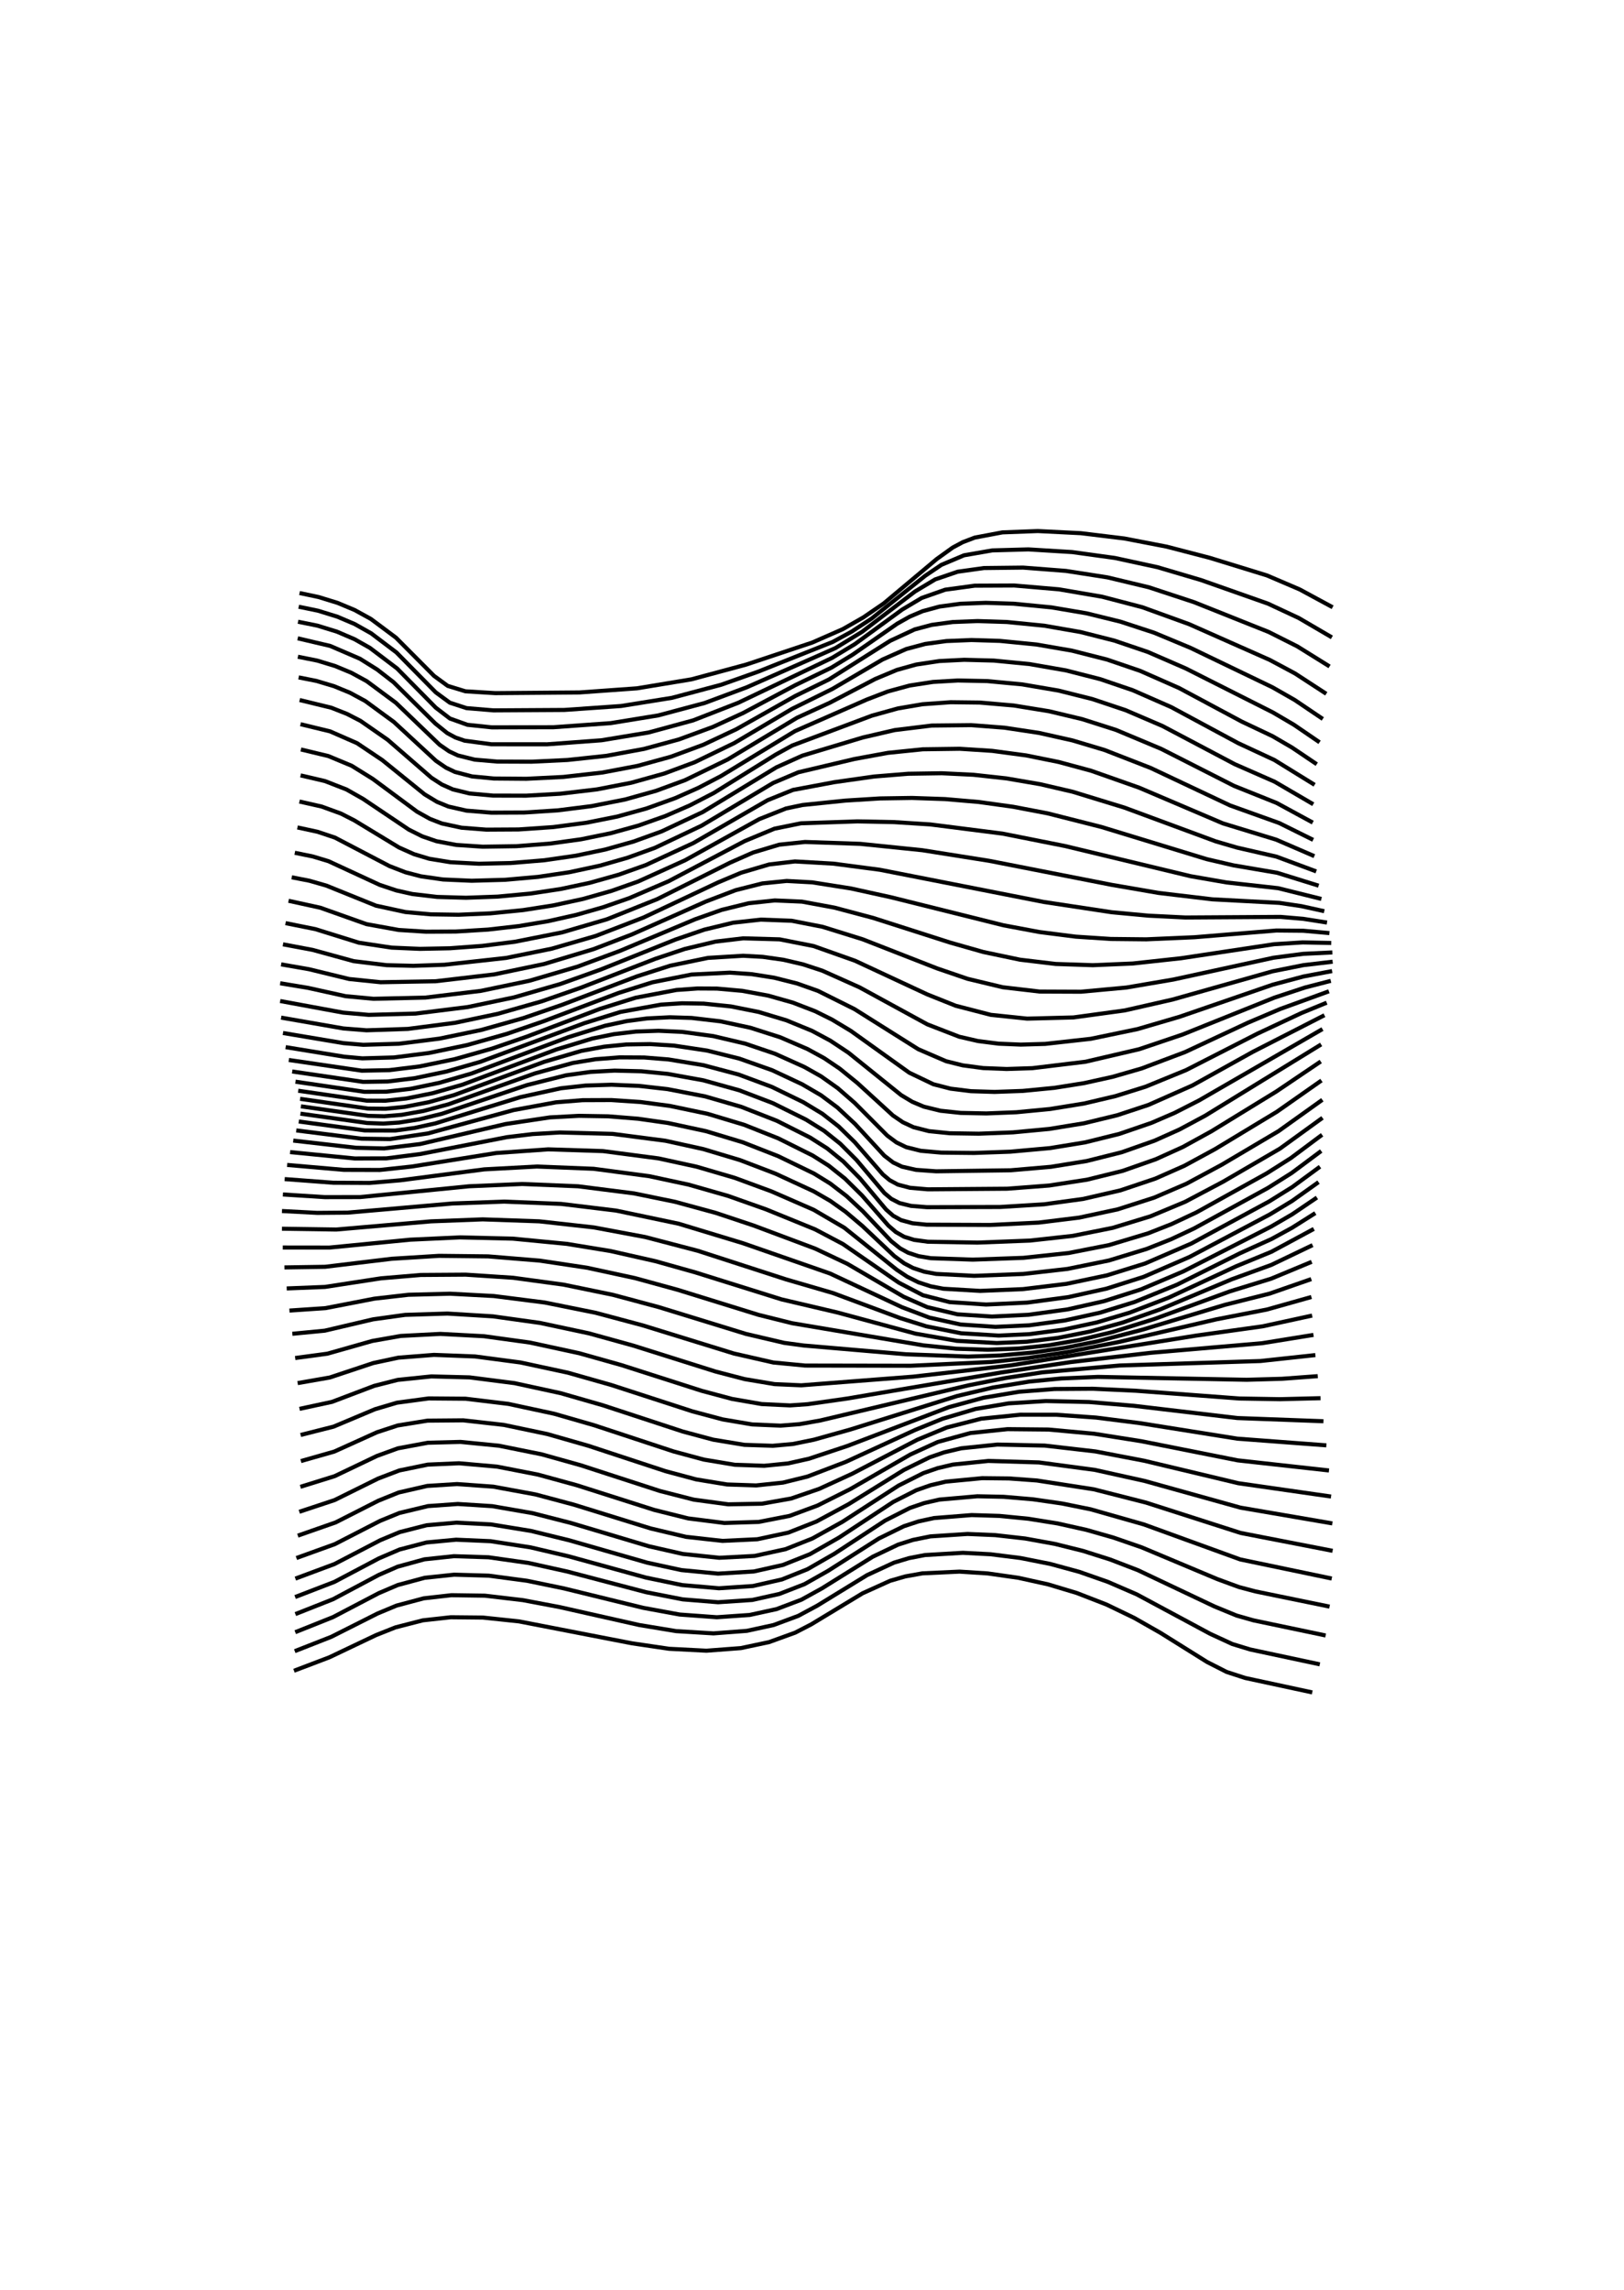 <?xml version="1.0" encoding="utf-8" ?>
<svg xmlns="http://www.w3.org/2000/svg" xmlns:cc="http://creativecommons.org/ns" xmlns:dc="http://purl.org/dc/elements/1.1/" xmlns:ev="http://www.w3.org/2001/xml-events" xmlns:inkscape="http://www.inkscape.org/namespaces/inkscape" xmlns:rdf="http://www.w3.org/1999/02/22-rdf-syntax-ns" xmlns:sodipodi="http://sodipodi.sourceforge.net/DTD/sodipodi-0.dtd" xmlns:xlink="http://www.w3.org/1999/xlink" baseProfile="tiny" height="14.8cm" version="1.2" viewBox="0 0 396.851 559.37" width="10.5cm">
  <defs/>
  <g fill="none" id="layer1" inkscape:groupmode="layer" inkscape:label="1" stroke="#000000" stroke-width="1.0" style="display:inline">
    <polyline points="71.841,408.132 80.49,404.847 91.911,399.416 96.657,397.53 103.328,395.816 110.165,395.06 117.999,395.137 126.826,396.071 154.454,401.43 163.505,402.767 172.626,403.235 181.036,402.599 187.927,401.137 194.313,398.826 198.234,396.802 210.804,389.199 217.51,386.161 221.22,385.087 225.407,384.337 234.483,383.916 241.377,384.359 248.875,385.43 256.109,387.028 263.114,389.134 270.379,391.954 277.193,395.237 283.609,398.892 294.98,405.997 299.757,408.427 304.281,409.896 320.669,413.423"/>
    <polyline points="72.029,403.346 80.972,399.836 92.244,394.155 96.895,392.215 103.528,390.442 110.32,389.674 118.483,389.791 127.772,390.882 136.72,392.573 156.214,396.962 165.253,398.455 174.361,399.002 182.521,398.382 189.043,396.96 195.073,394.723 199.698,392.236 211.883,384.769 218.466,381.721 222.132,380.618 226.037,379.866 235.288,379.321 242.097,379.675 249.349,380.589 256.621,382.031 263.756,383.976 270.709,386.414 277.794,389.475 295.714,399.101 301.128,401.599 305.491,402.93 322.517,406.565"/>
    <polyline points="72.147,398.712 81.394,395.024 92.564,389.173 97.209,387.191 103.779,385.423 110.982,384.663 119.44,384.904 128.802,386.154 137.812,388.017 157.144,392.755 166.088,394.399 175.167,395.061 183.205,394.502 189.758,393.075 195.837,390.773 200.842,388.014 213.273,380.276 219.46,377.325 223.07,376.176 227.35,375.308 236.436,374.713 243.178,374.997 250.534,375.829 257.769,377.143 264.661,378.859 271.279,380.954 278.081,383.572 296.733,392.409 302.176,394.646 306.323,395.825 323.94,399.517"/>
    <polyline points="72.18,394.292 81.401,390.651 92.552,384.724 97.178,382.705 103.725,380.908 110.919,380.143 119.389,380.412 129.173,381.804 138.594,383.888 157.912,388.948 166.856,390.697 175.469,391.394 183.838,390.838 190.444,389.369 196.593,386.977 202.35,383.727 214.772,375.818 220.884,372.824 224.445,371.655 228.229,370.832 237.439,370.101 244.218,370.306 251.275,370.997 258.445,372.148 265.495,373.723 272.128,375.616 278.998,377.993 297.483,385.748 302.755,387.684 306.813,388.757 324.9,392.464"/>
    <polyline points="72.117,390.123 81.709,386.431 92.581,380.685 97.644,378.513 104.227,376.792 111.459,376.115 119.892,376.483 129.674,377.997 139.053,380.199 157.824,385.368 166.683,387.203 175.681,387.981 184.013,387.429 191.086,385.823 197.329,383.323 203.876,379.564 216.312,371.43 222.345,368.368 225.852,367.167 229.578,366.316 238.825,365.508 245.266,365.641 252.406,366.247 259.522,367.276 266.497,368.687 279.505,372.384 303.079,380.94 325.434,385.602"/>
    <polyline points="72.181,385.622 81.713,382.076 92.945,376.235 97.661,374.266 104.262,372.583 111.514,371.95 119.961,372.378 129.741,373.972 139.095,376.263 158.155,381.73 166.518,383.542 175.462,384.407 184.183,383.885 191.318,382.29 197.903,379.66 205.05,375.584 218.28,366.888 223.913,364.026 227.401,362.809 231.101,361.94 240.007,361.085 246.551,361.155 253.384,361.655 267.305,363.812 280.037,367.052 303.173,374.469 325.646,378.835"/>
    <polyline points="72.43,380.595 81.805,377.212 92.904,371.51 97.591,369.591 104.6,367.905 111.878,367.391 120.3,367.925 130.115,369.629 139.479,372.024 158.537,377.713 166.848,379.6 175.75,380.535 184.4,380.085 191.97,378.426 198.521,375.82 205.859,371.749 219.555,362.908 225.634,359.849 229.151,358.635 232.868,357.761 241.504,356.878 253.889,357.243 267.557,359.07 279.722,361.771 303.118,368.285 325.579,372.136"/>
    <polyline points="72.779,375.128 82.033,371.89 92.452,366.594 97.436,364.582 104.412,362.981 111.695,362.527 120.541,363.16 130.811,365.049 140.216,367.555 158.977,373.364 167.677,375.428 176.555,376.41 185.07,376.005 192.654,374.381 199.487,371.686 207.363,367.445 220.903,359.066 227.129,356.016 230.704,354.782 234.883,353.793 243.715,352.877 255.302,353.128 267.7,354.557 279.6,356.834 302.586,362.319 325.265,365.575"/>
    <polyline points="73.134,369.301 81.752,366.445 92.393,361.185 97.586,359.205 104.536,357.776 112.16,357.447 121.476,358.268 131.443,360.212 140.922,362.809 159.886,368.847 168.167,370.915 177.007,372.035 185.411,371.776 192.969,370.295 199.768,367.775 207.794,363.751 222.454,355.31 229.168,352.241 237.129,350.061 246.195,349.11 256.193,349.207 267.384,350.235 278.923,352.063 302.449,356.737 324.758,359.207"/>
    <polyline points="73.407,363.199 81.784,360.593 92.117,355.656 97.229,353.801 104.555,352.435 112.528,352.229 121.933,353.159 132.408,355.275 141.98,357.957 161.249,364.214 169.548,366.337 177.959,367.475 186.2,367.325 193.32,366.059 200.155,363.712 208.204,360.024 224.147,351.708 231.356,348.712 239.802,346.553 249.318,345.584 258.148,345.596 267.869,346.288 278.521,347.64 302.36,351.436 324.118,353.068"/>
    <polyline points="73.53,356.911 81.691,354.589 92.119,349.873 97.166,348.218 104.479,347.034 113.195,346.959 123.114,348.074 133.717,350.301 143.787,353.18 162.637,359.381 170.141,361.39 177.685,362.628 184.74,362.864 191.323,362.174 197.306,360.695 206.716,357.092 223.662,349.292 230.302,346.587 238.39,344.181 246.473,342.812 255.585,342.247 266.123,342.483 277.054,343.405 302.358,346.399 323.409,347.179"/>
    <polyline points="73.462,350.533 81.509,348.5 91.63,344.246 97.012,342.649 104.748,341.607 113.796,341.681 124.237,342.943 135.383,345.34 145.161,348.15 164.574,354.55 172.005,356.553 179.575,357.817 186.759,358.062 192.544,357.488 197.687,356.336 207.075,353.214 231.912,343.73 240.338,341.441 248.995,339.983 257.672,339.308 267.062,339.242 277.572,339.732 302.854,341.626 312.77,341.794 322.691,341.546"/>
    <polyline points="73.191,344.157 81.12,342.452 91.436,338.541 97.19,337.08 105.398,336.231 114.747,336.467 125.727,337.875 137.005,340.322 147.296,343.277 166.876,349.701 174.299,351.688 181.905,352.945 188.786,353.179 193.774,352.735 198.872,351.696 207.808,349.196 233.874,341.023 242.645,338.944 251.509,337.493 259.362,336.729 268.305,336.348 304.648,337.052 313.252,336.81 322.018,336.163"/>
    <polyline points="72.734,337.868 80.605,336.492 91.196,332.97 97.349,331.652 106.044,330.971 116.084,331.355 127.19,332.826 138.795,335.326 149.398,338.336 169.171,344.755 176.592,346.734 183.808,347.959 190.745,348.256 195.39,347.892 200.437,346.996 236.588,338.424 245.67,336.628 254.747,335.231 273.622,333.562 307.996,332.473 321.432,331.017"/>
    <polyline points="72.131,331.738 80.003,330.679 90.957,327.57 97.936,326.343 107.596,325.844 118.246,326.407 129.482,327.958 141.562,330.571 151.879,333.474 171.449,339.743 178.873,341.726 186.124,342.984 193.064,343.315 197.374,343.014 206.959,341.644 244.73,335.257 261.58,332.738 281.248,330.457 308.42,328.116 320.966,326.092"/>
    <polyline points="71.44,325.82 79.366,325.056 91.15,322.289 99.009,321.196 109.352,320.876 120.453,321.556 131.939,323.159 143.94,325.716 154.75,328.706 174.832,335.03 181.991,336.893 189.279,338.114 195.797,338.404 223.185,336.285 246.822,333.555 292.257,326.267 308.552,323.995 320.64,321.369"/>
    <polyline points="70.728,320.148 79.558,319.548 91.454,317.241 99.797,316.286 109.99,316.027 120.655,316.594 133.12,318.18 145.55,320.687 157.084,323.77 179.334,330.635 188.966,332.832 196.75,333.579 222.568,333.624 242.256,332.699 251.337,331.721 260.746,330.309 273.383,327.823 297.23,322.288 309.57,319.896 320.462,316.83"/>
    <polyline points="70.062,314.742 79.437,314.368 93.087,312.27 102.805,311.449 113.796,311.373 125.419,312.138 137.687,313.808 149.79,316.303 160.976,319.301 182.332,325.862 191.638,328.038 196.387,328.68 221.407,330.823 236.593,331.382 244.413,331.114 252.452,330.391 260.152,329.268 268.204,327.656 279.084,324.841 299.306,318.747 310.262,316.0 320.43,312.46"/>
    <polyline points="69.502,309.608 79.456,309.453 95.734,307.49 107.27,306.778 119.289,306.909 131.929,307.949 143.417,309.677 155.176,312.218 165.611,315.078 185.324,321.182 193.549,323.231 225.614,328.641 233.63,329.461 241.409,329.714 248.838,329.428 256.255,328.635 263.782,327.33 271.704,325.432 282.132,322.188 300.552,315.453 310.633,312.352 320.532,308.243"/>
    <polyline points="69.101,304.745 80.494,304.76 100.227,302.83 112.335,302.27 125.291,302.575 138.519,303.852 149.182,305.601 160.209,308.094 169.903,310.817 190.964,317.408 204.624,320.612 223.73,325.788 233.82,327.543 243.586,328.076 250.964,327.75 258.586,326.813 266.409,325.255 274.258,323.104 283.51,319.855 300.955,312.519 310.668,308.992 320.748,304.162"/>
    <polyline points="68.895,300.153 82.183,300.349 105.329,298.349 117.949,297.867 131.777,298.346 145.121,299.834 157.67,302.183 170.541,305.549 192.078,312.525 203.555,315.866 219.992,321.985 226.367,323.993 234.855,325.69 244.047,326.255 251.575,325.905 259.761,324.823 268.057,323.033 276.031,320.66 285.594,316.985 302.082,309.32 310.7,305.78 321.055,300.2"/>
    <polyline points="68.904,295.831 77.512,296.281 84.967,296.218 110.554,293.988 123.195,293.527 137.108,294.089 150.558,295.722 165.858,298.936 181.526,303.683 202.855,311.102 220.433,319.332 227.109,321.866 234.72,323.547 243.257,324.122 251.532,323.742 260.132,322.578 268.846,320.649 277.251,318.051 287.645,313.811 302.962,306.167 310.691,302.677 315.732,299.922 321.42,296.335"/>
    <polyline points="69.133,291.785 79.375,292.436 87.992,292.42 114.621,289.78 127.605,289.224 141.264,289.785 154.936,291.524 164.925,293.569 174.886,296.28 184.158,299.371 199.214,305.016 207.056,308.722 220.849,316.784 226.576,319.303 233.947,321.056 242.395,321.603 251.368,321.171 260.858,319.862 269.812,317.841 278.805,314.978 289.172,310.572 310.613,299.631 315.762,296.636 321.814,292.537"/>
    <polyline points="69.565,288.027 81.435,288.921 90.343,288.966 97.793,288.328 118.328,285.651 131.183,284.96 145.078,285.513 158.648,287.317 168.303,289.39 177.924,292.14 187.209,295.427 199.219,300.325 206.021,303.914 219.648,313.333 225.522,316.392 232.049,318.077 240.973,318.67 251.016,318.199 261.055,316.857 270.42,314.778 279.479,311.901 290.658,307.058 310.332,296.644 315.733,293.377 322.204,288.773"/>
    <polyline points="70.169,284.571 84.025,285.772 92.795,285.8 100.618,284.961 121.278,281.655 133.953,280.761 147.34,281.191 160.941,282.978 170.24,285.003 179.53,287.724 188.507,291.029 198.841,295.534 206.333,299.916 219.144,310.178 221.679,311.873 224.436,313.244 227.417,314.213 230.544,314.816 239.504,315.339 249.979,314.905 260.623,313.616 270.535,311.528 279.803,308.651 291.146,303.754 310.13,293.49 315.784,289.975 322.561,284.999"/>
    <polyline points="70.89,281.433 86.684,282.991 94.426,282.964 102.665,281.911 123.888,277.783 130.189,277.029 136.802,276.64 149.719,276.986 162.596,278.661 171.907,280.711 180.844,283.393 189.492,286.696 198.837,291.014 202.893,293.36 206.621,296.005 210.731,299.473 218.538,306.835 220.948,308.603 223.092,309.731 225.838,310.649 228.784,311.195 238.056,311.66 250.032,311.204 260.885,309.967 270.995,307.906 280.236,305.077 286.177,302.72 291.795,300.086 309.85,290.183 315.652,286.53 322.858,281.162"/>
    <polyline points="71.661,278.622 86.999,280.38 93.871,280.542 102.663,279.465 123.511,274.585 134.379,272.956 141.453,272.577 148.634,272.694 155.942,273.284 163.253,274.329 172.534,276.328 181.487,279.026 190.165,282.428 198.93,286.681 202.885,289.12 206.878,292.185 210.847,295.883 217.769,303.18 219.945,304.931 221.906,306.012 224.468,306.855 227.462,307.351 237.704,307.704 250.103,307.264 261.147,306.084 271.026,304.142 280.553,301.277 286.284,299.02 292.401,296.147 309.513,286.643 315.44,282.898 323.07,277.204"/>
    <polyline points="72.399,276.138 88.364,278.154 95.328,278.255 104.589,276.871 125.491,271.17 135.845,269.274 142.379,268.752 149.356,268.723 156.541,269.2 163.706,270.154 172.917,272.085 181.848,274.769 190.158,278.066 198.6,282.275 202.513,284.752 206.487,287.917 210.632,292.007 217.094,299.39 218.905,300.957 220.931,302.115 223.373,302.875 226.739,303.333 238.851,303.543 251.714,303.048 262.138,301.899 271.922,299.936 281.13,297.12 289.627,293.568 298.87,288.676 312.768,280.59 323.173,273.06"/>
    <polyline points="73.013,273.959 89.148,276.144 96.591,276.166 101.322,275.529 106.379,274.421 127.119,268.022 137.027,265.849 143.052,265.179 149.445,264.977 156.126,265.26 163.131,266.05 172.307,267.828 181.171,270.388 189.843,273.789 197.941,277.865 202.129,280.527 206.075,283.729 210.118,287.829 216.535,295.472 218.259,296.979 220.214,298.064 222.988,298.818 226.423,299.165 241.999,299.232 253.835,298.654 263.736,297.435 273.14,295.414 282.065,292.549 289.936,289.156 298.521,284.535 312.401,276.332 323.137,268.661"/>
    <polyline points="73.416,272.042 89.728,274.324 93.667,274.468 97.545,274.213 102.406,273.442 107.998,272.07 128.741,265.073 138.3,262.675 144.282,261.847 150.169,261.529 156.734,261.692 163.203,262.332 171.891,263.904 180.63,266.332 188.863,269.478 196.954,273.493 201.375,276.233 205.327,279.384 209.306,283.365 216.115,291.433 217.829,292.866 219.798,293.882 222.612,294.57 226.499,294.892 244.417,294.841 255.088,294.19 264.681,292.877 273.776,290.785 282.338,287.908 289.445,284.765 296.9,280.719 311.98,271.61 322.922,263.941"/>
    <polyline points="73.53,270.252 89.994,272.584 93.921,272.679 98.154,272.334 103.496,271.382 109.55,269.768 130.708,262.21 139.989,259.66 145.566,258.744 151.399,258.294 157.423,258.324 163.36,258.799 171.914,260.209 180.495,262.487 188.617,265.507 196.3,269.245 200.981,272.082 204.923,275.159 208.876,279.015 215.746,286.9 217.412,288.297 219.403,289.373 222.345,290.148 226.733,290.529 246.11,290.38 256.435,289.594 265.631,288.173 274.313,286.028 282.434,283.18 289.067,280.177 296.038,276.346 311.888,266.634 322.745,259.302"/>
    <polyline points="73.338,268.42 89.938,270.8 94.241,270.846 98.857,270.391 104.722,269.25 110.962,267.507 132.992,259.379 142.024,256.721 147.625,255.678 153.015,255.143 158.838,255.049 164.676,255.415 172.812,256.639 180.658,258.594 188.67,261.429 195.97,264.842 200.625,267.551 204.624,270.528 208.94,274.551 216.099,282.312 218.266,283.976 220.408,284.991 223.839,285.772 228.764,286.128 246.946,285.878 256.817,285.028 265.557,283.614 274.108,281.469 282.119,278.649 288.247,275.899 294.516,272.538 322.843,255.137"/>
    <polyline points="72.874,266.442 89.595,268.868 94.218,268.879 99.3,268.338 105.724,267.047 112.965,264.976 135.981,256.358 144.771,253.688 150.012,252.625 155.4,251.989 160.933,251.8 166.694,252.068 174.295,253.097 182.107,254.939 189.388,257.408 196.584,260.65 200.65,262.937 204.714,265.81 208.863,269.419 216.828,277.415 219.059,279.072 221.44,280.228 224.999,281.115 230,281.563 238.012,281.645 246.903,281.332 256.643,280.45 265.175,279.057 273.55,276.98 281.405,274.284 287.025,271.86 293.006,268.813 323.168,251.385"/>
    <polyline points="72.202,264.235 89.03,266.705 94.36,266.678 100.343,265.978 107.363,264.511 115.238,262.228 138.884,253.358 147.829,250.573 153.121,249.442 158.106,248.78 163.675,248.5 168.998,248.662 176.09,249.493 183.371,251.061 190.664,253.389 197.332,256.263 201.41,258.49 205.183,261.037 209.519,264.556 218.192,272.482 220.638,274.149 223.223,275.349 227,276.314 232.066,276.829 239.192,276.939 247.501,276.617 256.428,275.774 264.921,274.389 273.012,272.427 280.652,269.906 291.387,265.152 306.145,256.949 323.648,247.999"/>
    <polyline points="71.406,261.742 88.75,264.283 94.754,264.188 101.267,263.391 109.162,261.735 117.364,259.381 142.774,249.945 151.614,247.202 161.549,245.405 166.68,245.08 171.964,245.164 178.589,245.845 185.379,247.197 192.197,249.251 198.455,251.826 202.906,254.214 207.337,257.157 220.2,267.505 222.903,269.134 225.741,270.334 229.812,271.333 234.746,271.86 241.048,271.989 248.373,271.699 256.626,270.905 264.926,269.56 272.592,267.756 279.963,265.449 289.841,261.402 307.271,252.499 318.015,247.473 324.2,244.938"/>
    <polyline points="70.578,258.933 88.418,261.551 95.094,261.418 102.556,260.5 111.071,258.739 120.23,256.151 128.737,253.224 146.615,246.448 155.325,243.721 165.314,241.832 170.444,241.465 175.205,241.492 181.389,242.043 187.72,243.21 193.695,244.899 199.183,247.014 203.329,249.071 207.912,251.824 222.198,262.042 228.082,264.856 232.282,265.935 237.255,266.553 243.034,266.736 249.943,266.488 257.681,265.735 264.904,264.589 271.913,263.038 278.973,261.002 289.579,257.005 304.96,249.82 312.824,246.484 324.743,242.157"/>
    <polyline points="69.803,255.798 84.112,258.129 88.54,258.531 96.256,258.313 104.828,257.223 114.138,255.287 123.852,252.55 132.854,249.465 151.151,242.561 159.385,239.969 168.988,238.057 178.352,237.596 183.72,237.971 189.211,238.84 194.765,240.241 199.885,242.052 208.811,246.504 224.392,256.3 231.202,259.237 235.269,260.246 240.248,260.907 245.986,261.134 252.288,260.927 265.276,259.358 278.379,256.297 288.976,252.714 311.397,243.712 318.915,241.227 325.203,239.603"/>
    <polyline points="69.156,252.343 83.959,254.82 88.763,255.225 97.497,254.964 107.386,253.715 117.646,251.588 127.89,248.703 137.36,245.448 155.669,238.495 163.81,235.892 173.005,233.993 181.607,233.474 186.375,233.737 191.449,234.457 196.202,235.565 200.949,237.12 210.037,241.183 226.602,250.226 234.391,253.249 239.001,254.31 244.022,254.948 249.46,255.174 255.404,255.003 266.565,253.757 277.991,251.382 288.247,248.378 311,240.54 318.5,238.542 325.52,237.214"/>
    <polyline points="68.696,248.582 83.903,251.229 89.556,251.681 99.674,251.342 111.207,249.849 121.618,247.662 132.368,244.607 141.905,241.286 160.174,234.206 167.354,231.806 174.851,230.014 181.629,229.214 190.52,229.464 198.801,231.1 208.966,234.702 226.583,242.907 233.55,245.69 242.131,247.907 251.009,248.832 262.324,248.54 274.862,246.823 286.548,244.167 310.923,237.281 318.52,235.765 325.652,234.924"/>
    <polyline points="68.458,244.528 83.847,247.363 90.105,247.913 101.551,247.594 114.328,245.996 125.663,243.623 136.912,240.376 146.872,236.809 165.031,229.523 172.103,227.097 179.152,225.396 185.933,224.643 193.46,224.923 200.972,226.392 210.798,229.449 229.013,236.566 236.432,239.102 245.039,241.166 254.032,242.217 264.134,242.26 275.266,241.233 286.757,239.274 311.173,233.959 318.421,233.006 325.581,232.659"/>
    <polyline points="68.461,240.191 75.286,241.321 84.471,243.35 91.259,243.985 103.953,243.69 117.522,242.049 129.373,239.581 141.137,236.127 151.529,232.267 169.856,224.563 176.378,222.255 182.97,220.639 189.32,219.958 195.982,220.251 203.894,221.714 213.341,224.223 232.1,230.226 240.299,232.555 249.265,234.436 257.999,235.477 267.045,235.779 276.81,235.365 288.614,234.078 311.371,230.649 318.332,230.21 325.31,230.35"/>
    <polyline points="68.7,235.576 75.51,236.761 85.334,239.153 92.997,239.939 106.443,239.7 120.781,238.025 132.975,235.483 145.044,231.856 154.382,228.277 172.482,220.227 179.774,217.448 186.313,215.798 192.236,215.199 198.483,215.541 207.934,217.031 217.752,219.19 245.206,226.03 254.023,227.68 262.876,228.806 271.434,229.369 280.093,229.459 291.905,228.947 311.899,227.303 318.45,227.363 324.861,227.935"/>
    <polyline points="69.153,230.681 76.401,232.042 86.422,234.793 94.477,235.77 101.018,235.931 108.581,235.673 123.695,234.001 134.792,231.754 145.548,228.64 157.281,224.123 175.449,215.564 181.104,213.189 187.965,211.169 194.263,210.432 203.654,210.972 215.001,212.467 255.042,220.327 271.661,222.842 280.631,223.678 289.688,224.125 312.932,223.98 318.472,224.452 324.275,225.361"/>
    <polyline points="69.776,225.503 77.058,226.965 87.712,230.284 95.703,231.488 102.621,231.787 109.949,231.64 117.841,231.062 125.841,230.049 137.409,227.751 148.312,224.558 160.612,219.635 178.389,210.742 184.019,208.258 190.414,206.34 196.721,205.676 210.222,206.136 225.38,207.69 241.726,210.282 271.657,216.15 283.131,218.128 296.285,219.691 312.632,220.553 318.018,221.357 323.603,222.588"/>
    <polyline points="70.512,220.042 78.288,221.745 89.558,225.747 97.427,227.171 104.112,227.595 111.373,227.557 119.249,227.078 126.8,226.22 133.998,225.014 140.859,223.473 147.363,221.622 153.759,219.401 163.397,215.259 181.987,205.455 189.254,202.432 195.749,201.111 209.55,200.644 218.447,200.824 227.317,201.389 244.969,203.633 260.212,206.661 290.953,214.04 299.723,215.563 312.349,216.969 322.9,219.59"/>
    <polyline points="71.291,214.306 75.65,215.158 79.746,216.336 91.883,221.239 99.075,222.795 105.254,223.352 112.06,223.454 119.827,223.115 127.797,222.325 135.144,221.181 142.459,219.598 149.447,217.62 155.944,215.331 167.409,210.147 185.523,200.102 192.095,197.487 196.129,196.644 206.569,195.569 215.048,195.042 222.862,194.921 230.953,195.2 239.19,195.911 247.586,197.078 256.046,198.696 269.176,202.024 294.855,209.863 301.422,211.389 312.11,213.21 322.227,216.352"/>
    <polyline points="72.04,208.319 76.467,209.224 80.275,210.373 92.779,216.157 96.847,217.517 100.767,218.392 106.839,219.104 113.878,219.304 121.623,219.026 129.643,218.279 137.089,217.15 144.098,215.658 151.19,213.666 157.792,211.325 169.416,205.949 187.576,195.473 193.772,192.963 203.86,191.073 213.588,189.692 221.907,189.014 230.138,188.888 237.892,189.265 245.938,190.149 254.192,191.566 262.097,193.403 274.741,197.273 297.047,205.517 302.299,207.052 311.938,209.262 321.637,212.868"/>
    <polyline points="72.684,202.127 77.594,203.187 81.847,204.606 95.166,211.566 99.088,213.083 102.856,214.065 108.275,214.841 115.251,215.149 123.427,214.919 131.517,214.201 139.075,213.076 146.574,211.466 153.369,209.522 160.061,207.1 171.437,201.697 188.921,191.261 195.093,188.651 208.804,185.41 216.986,183.906 225.498,183.034 234.525,182.91 242.441,183.42 250.759,184.534 258.689,186.137 266.616,188.274 278.353,192.408 298.812,201.125 311.853,205.111 321.178,209.138"/>
    <polyline points="73.167,195.796 78.587,197.019 83.323,198.741 86.599,200.413 97.497,207.018 101.181,208.659 104.886,209.774 110.125,210.632 117.039,210.994 124.807,210.821 133,210.144 140.709,209.032 147.894,207.523 154.826,205.569 161.663,203.1 171.72,198.369 189.728,187.44 196.073,184.586 210.835,180.157 218.633,178.345 227.675,177.238 237.328,177.136 245.436,177.76 253.889,179.033 262.078,180.871 269.908,183.21 281.215,187.612 300.573,196.746 312.595,201.054 320.889,205.162"/>
    <polyline points="73.452,189.413 79.41,190.802 84.672,192.854 88.736,195.159 99.894,202.653 103.184,204.301 106.647,205.488 111.488,206.4 117.95,206.831 126.182,206.709 134.498,206.061 141.976,205.023 149.237,203.54 156.016,201.667 162.598,199.337 168.583,196.732 174.454,193.696 189.582,184.318 193.608,182.107 213.076,174.816 219.421,173.056 225.438,172.03 232.303,171.537 239.407,171.621 247.728,172.341 256.37,173.743 264.461,175.675 272.697,178.303 283.766,182.938 301.549,191.97 311.986,196.154 320.797,200.939"/>
    <polyline points="73.532,183.08 80.236,184.691 85.937,187.063 91.126,190.289 101.911,198.275 105.065,200.034 107.959,201.155 112.785,202.195 118.838,202.666 126.71,202.62 135.176,202.042 143.26,200.983 150.847,199.465 157.962,197.5 164.982,194.974 170.655,192.458 176.128,189.607 194.254,178.601 211.81,170.891 216.973,168.908 222.283,167.465 228.007,166.581 234.087,166.229 241.233,166.374 249.778,167.177 258.652,168.69 266.923,170.762 275.078,173.493 284.097,177.361 301.733,186.676 311.48,190.954 320.916,196.462"/>
    <polyline points="73.436,176.907 80.66,178.658 87.247,181.543 93.414,185.674 103.769,194.047 106.792,195.875 109.582,197.021 113.997,198.023 120.083,198.519 128.058,198.485 136.274,197.957 144.562,196.918 152.732,195.302 160.31,193.183 167.384,190.584 177.791,185.542 194.781,175.327 202.684,171.71 213.893,165.854 219.181,163.644 223.914,162.329 229.536,161.481 235.617,161.175 242.862,161.365 251.609,162.221 260.448,163.758 268.846,165.898 276.821,168.615 286.194,172.725 302.6,181.556 311.404,185.643 321.246,191.717"/>
    <polyline points="73.223,171.003 80.968,172.886 84.787,174.393 88.109,176.105 94.742,180.717 105.437,189.993 107.971,191.636 110.646,192.828 114.723,193.826 120.478,194.349 128.556,194.366 136.913,193.891 145.881,192.828 154.264,191.205 162.302,188.965 169.794,186.182 179.435,181.516 193.542,173.163 203.432,168.279 215.655,161.112 221.454,158.543 226.097,157.305 231.267,156.597 237.387,156.345 244.33,156.557 253.28,157.44 261.959,158.942 270.519,161.116 278.633,163.888 288.137,168.078 303.449,176.275 310.972,179.839 315.726,182.608 321.771,186.682"/>
    <polyline points="72.979,165.476 77.288,166.329 81.621,167.623 85.514,169.221 89.266,171.25 96.251,176.361 106.535,185.853 108.968,187.519 111.165,188.568 115.342,189.663 120.668,190.175 128.628,190.24 137.647,189.793 147.219,188.714 155.812,187.085 163.922,184.857 171.834,181.939 179.951,178.127 194.34,170.009 202.532,165.999 217.54,156.529 223.513,153.757 227.693,152.643 232.809,151.95 238.888,151.714 246.079,151.944 255.197,152.85 264.04,154.39 272.304,156.486 280.499,159.265 289.726,163.274 311.051,174.03 316.195,177.047 322.457,181.328"/>
    <polyline points="72.797,160.429 77.534,161.374 81.913,162.707 85.856,164.348 89.613,166.4 96.731,171.673 107.395,181.906 109.747,183.532 111.89,184.539 116.011,185.565 121.469,186.035 129.904,186.069 138.668,185.65 148.167,184.637 157.378,182.945 165.928,180.618 174.226,177.565 181.602,174.169 194.288,167.399 203.155,163.103 208.345,159.932 219.252,152.352 222.315,150.628 225.45,149.299 229.579,148.177 234.668,147.488 240.894,147.258 247.698,147.474 256.938,148.37 265.508,149.821 273.786,151.854 282.008,154.551 290.932,158.267 310.929,167.883 316.394,170.999 323.248,175.625"/>
    <polyline points="72.75,155.926 80.689,157.789 87.967,160.922 92.196,163.571 96.167,166.65 106.376,176.733 109.284,179.077 111.309,180.168 113.536,180.933 120.069,181.811 133.697,181.818 146.974,180.835 158.476,178.938 169.387,175.971 180.445,171.655 203.327,160.713 208.911,157.337 220.488,148.893 225.224,146.074 230.965,144.054 238.178,143.068 247.85,143.026 258.792,143.963 269.35,145.772 279.169,148.341 290.582,152.475 310.268,161.198 316.444,164.501 324.095,169.482"/>
    <polyline points="72.829,151.879 77.562,152.833 82.328,154.298 86.635,156.144 90.391,158.263 97.024,163.283 106.5,172.883 109.942,175.519 114.23,177.055 120.179,177.679 135.257,177.645 149.237,176.646 160.866,174.758 172.185,171.732 182.482,167.891 204.163,158.305 210.646,154.347 223.59,144.495 228.533,141.533 234.019,139.658 240.421,138.763 250.025,138.654 260.488,139.461 270.62,141.04 280.748,143.464 291.791,147.103 310.026,154.38 317.015,157.894 324.899,162.8"/>
    <polyline points="72.995,148.213 77.698,149.182 82.412,150.634 86.659,152.438 90.713,154.719 96.885,159.39 106.477,169.12 109.916,171.648 114.009,172.982 120.609,173.531 137.923,173.425 151.752,172.464 164.219,170.463 176.257,167.261 185.259,164.071 203.494,156.807 208.082,154.311 213.02,151.087 226.071,140.667 230.043,137.983 235.57,135.651 242.476,134.451 251.292,134.206 262.005,134.861 272.431,136.299 282.843,138.553 293.48,141.693 309.823,147.45 317.356,150.959 325.467,155.698"/>
    <polyline points="73.198,144.863 77.855,145.846 82.496,147.274 86.66,149.016 90.626,151.195 96.763,155.767 106.067,165.108 109.409,167.551 113.748,168.876 121.013,169.32 141.587,169.153 155.651,168.145 168.97,165.945 182.295,162.358 198.486,156.963 205.963,153.679 210.962,150.823 215.974,147.393 228.877,136.583 232.792,133.768 235.257,132.447 238.205,131.323 244.964,130.047 253.608,129.724 264.127,130.248 274.766,131.542 285.069,133.528 295.654,136.275 309.606,140.569 317.589,143.981 325.653,148.338"/>
  </g>
</svg>
